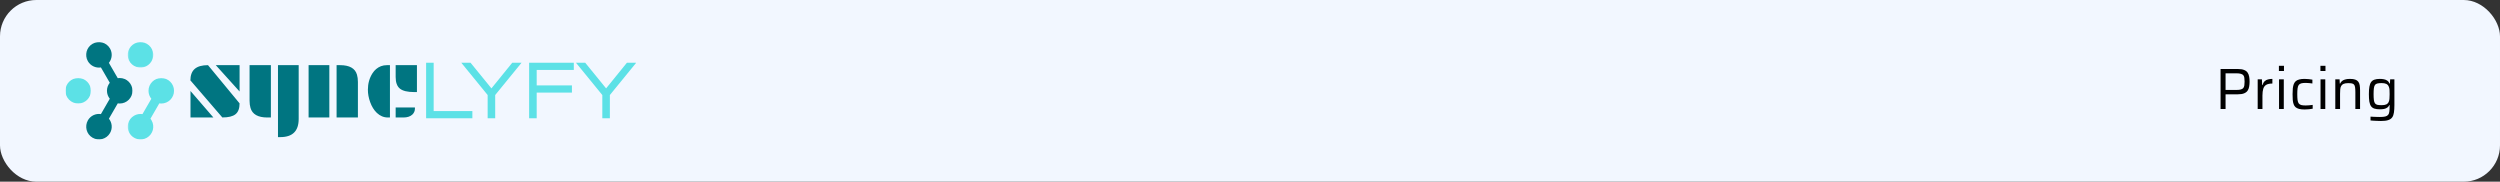 <svg width="1376" height="100" viewBox="0 0 1376 100" fill="none" xmlns="http://www.w3.org/2000/svg">
<rect x="0" y="0" width="1376" height="100" fill="#333333" stroke="none"/>
<rect width="1376" height="100" rx="20" fill="#F2F7FF"/>
<path d="M1222.2 60V37.984H1231.83C1233.24 37.984 1234.36 38.165 1235.19 38.528C1236.05 38.869 1236.67 39.349 1237.08 39.968C1237.51 40.587 1237.79 41.323 1237.94 42.176C1238.09 43.008 1238.17 43.925 1238.17 44.928C1238.17 45.888 1238.09 46.795 1237.94 47.648C1237.82 48.48 1237.54 49.216 1237.11 49.856C1236.69 50.496 1236.05 50.997 1235.19 51.36C1234.34 51.723 1233.2 51.904 1231.77 51.904H1224.95V60H1222.2ZM1224.95 49.504H1230.87C1231.92 49.504 1232.74 49.419 1233.34 49.248C1233.95 49.077 1234.41 48.811 1234.71 48.448C1235.01 48.064 1235.2 47.584 1235.29 47.008C1235.37 46.432 1235.42 45.739 1235.42 44.928C1235.42 44.117 1235.37 43.424 1235.29 42.848C1235.22 42.272 1235.04 41.803 1234.74 41.44C1234.47 41.077 1234.02 40.811 1233.4 40.64C1232.8 40.448 1231.98 40.352 1230.94 40.352H1224.95V49.504ZM1242.63 60V43.68H1244.96L1245.09 46.816H1245.28C1245.56 45.899 1245.96 45.195 1246.47 44.704C1246.98 44.213 1247.6 43.883 1248.32 43.712C1249.05 43.52 1249.85 43.424 1250.72 43.424V45.984C1249.25 45.984 1248.12 46.219 1247.33 46.688C1246.54 47.157 1246 47.883 1245.7 48.864C1245.4 49.845 1245.25 51.083 1245.25 52.576V60H1242.63ZM1254.31 39.072V36.224H1257.1V39.072H1254.31ZM1254.38 60V43.68H1257V60H1254.38ZM1268.45 60.256C1267.22 60.256 1266.19 60.149 1265.38 59.936C1264.59 59.723 1263.95 59.403 1263.46 58.976C1262.99 58.549 1262.64 58.005 1262.41 57.344C1262.17 56.683 1262.01 55.893 1261.93 54.976C1261.86 54.059 1261.83 53.013 1261.83 51.84C1261.83 50.624 1261.87 49.557 1261.96 48.64C1262.06 47.723 1262.25 46.933 1262.5 46.272C1262.78 45.589 1263.15 45.045 1263.62 44.64C1264.11 44.235 1264.74 43.936 1265.51 43.744C1266.28 43.531 1267.23 43.424 1268.36 43.424C1269.1 43.424 1269.88 43.467 1270.69 43.552C1271.53 43.616 1272.21 43.712 1272.74 43.84V45.952C1272.25 45.867 1271.64 45.792 1270.92 45.728C1270.21 45.664 1269.57 45.632 1269 45.632C1268 45.632 1267.18 45.717 1266.57 45.888C1265.97 46.059 1265.51 46.368 1265.19 46.816C1264.89 47.264 1264.69 47.893 1264.58 48.704C1264.48 49.515 1264.42 50.56 1264.42 51.84C1264.42 53.141 1264.48 54.208 1264.58 55.04C1264.69 55.851 1264.9 56.48 1265.22 56.928C1265.56 57.355 1266.03 57.653 1266.63 57.824C1267.25 57.973 1268.06 58.048 1269.06 58.048C1269.66 58.048 1270.31 58.016 1271.01 57.952C1271.72 57.888 1272.35 57.813 1272.9 57.728V59.84C1272.37 59.947 1271.69 60.043 1270.85 60.128C1270.02 60.213 1269.22 60.256 1268.45 60.256ZM1277.16 39.072V36.224H1279.94V39.072H1277.16ZM1277.22 60V43.68H1279.84V60H1277.22ZM1285.35 60V43.68H1287.71L1287.81 46.016H1288C1288.24 45.504 1288.56 45.056 1288.96 44.672C1289.39 44.288 1289.95 43.989 1290.66 43.776C1291.38 43.541 1292.3 43.424 1293.41 43.424C1294.63 43.424 1295.6 43.552 1296.32 43.808C1297.05 44.064 1297.6 44.448 1297.99 44.96C1298.39 45.472 1298.66 46.133 1298.79 46.944C1298.91 47.733 1298.98 48.683 1298.98 49.792V60H1296.39V50.688C1296.39 49.579 1296.33 48.704 1296.23 48.064C1296.14 47.403 1295.96 46.912 1295.68 46.592C1295.4 46.251 1295 46.027 1294.47 45.92C1293.93 45.813 1293.23 45.76 1292.35 45.76C1291.31 45.76 1290.49 45.899 1289.89 46.176C1289.29 46.432 1288.86 46.816 1288.58 47.328C1288.3 47.819 1288.13 48.427 1288.07 49.152C1288 49.856 1287.97 50.667 1287.97 51.584V60H1285.35ZM1310.49 66.592C1309.8 66.592 1309.1 66.571 1308.37 66.528C1307.67 66.507 1307 66.475 1306.36 66.432C1305.72 66.389 1305.17 66.347 1304.73 66.304V64.192C1305.24 64.235 1305.8 64.267 1306.42 64.288C1307.04 64.331 1307.65 64.352 1308.25 64.352C1308.86 64.373 1309.42 64.384 1309.91 64.384C1311.15 64.384 1312.12 64.299 1312.82 64.128C1313.53 63.957 1314.06 63.659 1314.42 63.232C1314.78 62.805 1315.01 62.208 1315.09 61.44C1315.2 60.672 1315.25 59.691 1315.25 58.496V57.824H1315.09C1314.82 58.421 1314.43 58.891 1313.94 59.232C1313.45 59.573 1312.86 59.819 1312.18 59.968C1311.5 60.096 1310.72 60.16 1309.85 60.16C1308.65 60.16 1307.66 60.032 1306.87 59.776C1306.1 59.52 1305.49 59.093 1305.05 58.496C1304.6 57.877 1304.28 57.024 1304.09 55.936C1303.92 54.848 1303.83 53.483 1303.83 51.84C1303.83 50.176 1303.93 48.8 1304.12 47.712C1304.31 46.624 1304.63 45.771 1305.08 45.152C1305.53 44.533 1306.13 44.096 1306.9 43.84C1307.69 43.563 1308.68 43.424 1309.88 43.424C1310.6 43.424 1311.32 43.488 1312.02 43.616C1312.73 43.723 1313.36 43.968 1313.91 44.352C1314.49 44.736 1314.92 45.291 1315.22 46.016H1315.41L1315.54 43.68H1317.88V57.888C1317.88 59.467 1317.79 60.811 1317.62 61.92C1317.47 63.029 1317.15 63.925 1316.66 64.608C1316.17 65.291 1315.44 65.792 1314.45 66.112C1313.47 66.432 1312.15 66.592 1310.49 66.592ZM1310.87 57.888C1311.94 57.888 1312.78 57.749 1313.4 57.472C1314.02 57.173 1314.46 56.715 1314.74 56.096C1314.98 55.584 1315.12 54.976 1315.16 54.272C1315.22 53.568 1315.25 52.747 1315.25 51.808C1315.25 50.912 1315.23 50.123 1315.19 49.44C1315.15 48.736 1315.01 48.139 1314.77 47.648C1314.5 46.965 1314.04 46.475 1313.4 46.176C1312.76 45.877 1311.92 45.728 1310.87 45.728C1309.89 45.728 1309.1 45.803 1308.5 45.952C1307.93 46.08 1307.49 46.347 1307.19 46.752C1306.89 47.157 1306.69 47.765 1306.58 48.576C1306.48 49.387 1306.42 50.464 1306.42 51.808C1306.42 53.152 1306.48 54.229 1306.58 55.04C1306.69 55.851 1306.89 56.459 1307.19 56.864C1307.49 57.269 1307.93 57.547 1308.5 57.696C1309.1 57.824 1309.89 57.888 1310.87 57.888Z" fill="black"/>
<g clip-path="url(#clip0_623_1071)">
<path d="M235.034 64.355V64.605H235.285H259.243H259.494V64.355V61.878V61.628H259.243H238.187V35.27V35.02H237.937H235.285H235.034V35.27V64.355ZM270.49 49.437L258.822 35.112L258.747 35.02H258.627H255.466H254.939L255.272 35.428L268.903 52.124V64.355V64.605H269.153H271.806H272.057V64.355V52.124L285.688 35.428L286.021 35.02H285.494H282.311H282.191L282.116 35.112L270.49 49.437ZM314.287 47.759V47.509H314.037H294.891V37.996H315.077H315.327V37.746V35.27V35.02H315.077H291.988H291.738V35.27V64.355V64.605H291.988H294.64H294.891V64.355V50.464H314.037H314.287V50.214V47.759ZM333.602 49.437L321.934 35.112L321.859 35.02H321.74H318.578H318.051L318.384 35.428L332.015 52.124V64.355V64.605H332.266H334.918H335.169V64.355V52.124L348.801 35.428L349.134 35.02H348.606H345.423H345.304L345.228 35.112L333.602 49.437Z" fill="#5CE1E6" stroke="#5CE1E6"/>
<path d="M118.769 35.859H131.863V50.36L118.769 35.859ZM104.912 44.369H104.784C104.784 41.462 105.577 39.317 107.162 37.934C108.746 36.551 111.186 35.859 114.483 35.859L131.863 56.901C131.863 59.695 131.106 61.692 129.592 62.891C128.121 64.063 125.716 64.648 122.376 64.648L104.912 44.369ZM104.848 50.084L117.454 64.669H104.848V50.084ZM164.395 65.453C164.395 72.128 161.035 75.465 154.315 75.465H153V35.859H164.395V65.453ZM137.359 35.859H149.094V64.669H147.184C141.979 64.669 138.873 62.905 137.869 59.377C137.529 58.234 137.359 56.915 137.359 55.419V35.859ZM185.256 35.859H187.166C192.372 35.859 195.477 37.616 196.482 41.13C196.821 42.287 196.991 43.614 196.991 45.11V64.669H185.256V35.859ZM169.85 35.859H181.266V64.669H169.85V35.859ZM217.767 35.859H229.481V50.677H227.975C224.325 50.677 221.707 50.049 220.123 48.793C218.552 47.537 217.767 45.399 217.767 42.379V35.859ZM213.522 64.669C211.23 64.669 209.194 63.823 207.411 62.129C205.84 60.633 204.61 58.644 203.718 56.16C202.898 53.874 202.488 51.608 202.488 49.365C202.488 45.992 203.322 42.993 204.991 40.368C206.18 38.505 207.743 37.193 209.682 36.431C210.672 36.05 211.775 35.859 212.992 35.859H214.626V64.669H213.522ZM217.767 59.145H228.377V59.737C228.377 61.05 227.903 62.157 226.955 63.061C225.796 64.133 224.147 64.669 222.011 64.669H217.767V59.145Z" fill="#007581"/>
<mask id="mask0_623_1071" style="mask-type:luminance" maskUnits="userSpaceOnUse" x="36" y="42" width="15" height="16">
<path d="M36 42.492H50.164V57.428H36V42.492Z" fill="white"/>
</mask>
<g mask="url(#mask0_623_1071)">
<path fill-rule="evenodd" clip-rule="evenodd" d="M36 49.959C36 46.078 39.15 42.941 43.026 42.941C46.911 42.941 50.053 46.088 50.053 49.959C50.053 53.838 46.901 56.974 43.026 56.974C39.142 56.974 36 53.828 36 49.959Z" fill="#5CE1E6"/>
</g>
<mask id="mask1_623_1071" style="mask-type:luminance" maskUnits="userSpaceOnUse" x="70" y="23" width="15" height="15">
<path d="M70.282 23H84.726V37.343H70.282V23Z" fill="white"/>
</mask>
<g mask="url(#mask1_623_1071)">
<path fill-rule="evenodd" clip-rule="evenodd" d="M73.812 36.265C70.447 34.325 69.299 30.04 71.241 26.682C73.184 23.322 77.476 22.176 80.839 24.115C84.202 26.054 85.353 30.34 83.41 33.697C81.468 37.055 77.176 38.204 73.812 36.265Z" fill="#5CE1E6"/>
</g>
<mask id="mask2_623_1071" style="mask-type:luminance" maskUnits="userSpaceOnUse" x="70" y="42" width="26" height="35">
<path d="M70.282 42.492H95.968V76.999H70.282V42.492Z" fill="white"/>
</mask>
<g mask="url(#mask2_623_1071)">
<path fill-rule="evenodd" clip-rule="evenodd" d="M87.682 56.897L82.802 65.333C83.023 65.613 83.227 65.912 83.41 66.23C85.353 69.588 84.202 73.873 80.839 75.813C77.476 77.752 73.184 76.605 71.241 73.246C69.299 69.888 70.447 65.603 73.812 63.663C75.261 62.832 76.875 62.573 78.413 62.804L83.293 54.37C82.318 53.163 81.738 51.638 81.738 49.968C81.738 46.09 84.889 42.953 88.764 42.953C92.651 42.953 95.793 46.1 95.793 49.968C95.793 53.849 92.641 56.986 88.764 56.986C88.397 56.986 88.031 56.956 87.682 56.897Z" fill="#5CE1E6"/>
</g>
<mask id="mask3_623_1071" style="mask-type:luminance" maskUnits="userSpaceOnUse" x="47" y="23" width="27" height="54">
<path d="M47.069 23H73.377V77H47.069V23Z" fill="white"/>
</mask>
<g mask="url(#mask3_623_1071)">
<path fill-rule="evenodd" clip-rule="evenodd" d="M55.544 37.124C52.759 37.558 49.87 36.285 48.372 33.697C46.428 30.34 47.578 26.054 50.944 24.115C54.307 22.176 58.599 23.322 60.541 26.682C62.038 29.267 61.7 32.404 59.933 34.595L64.813 43.028C65.162 42.972 65.528 42.942 65.895 42.942C69.782 42.942 72.922 46.088 72.922 49.959C72.922 53.838 69.772 56.974 65.895 56.974C65.528 56.974 65.17 56.944 64.823 56.888L59.941 65.332C61.71 67.523 62.048 70.659 60.551 73.234C58.607 76.594 54.317 77.743 50.952 75.802C47.588 73.862 46.438 69.577 48.38 66.219C49.87 63.634 52.759 62.358 55.544 62.793L60.424 54.349C59.459 53.144 58.869 51.619 58.869 49.949C58.869 48.279 59.449 46.754 60.424 45.547L55.544 37.114V37.124Z" fill="#007581"/>
</g>
</g>
<defs>
<clipPath id="clip0_623_1071">
<rect width="314" height="54" fill="white" transform="translate(36 23)"/>
</clipPath>
</defs>
</svg>
